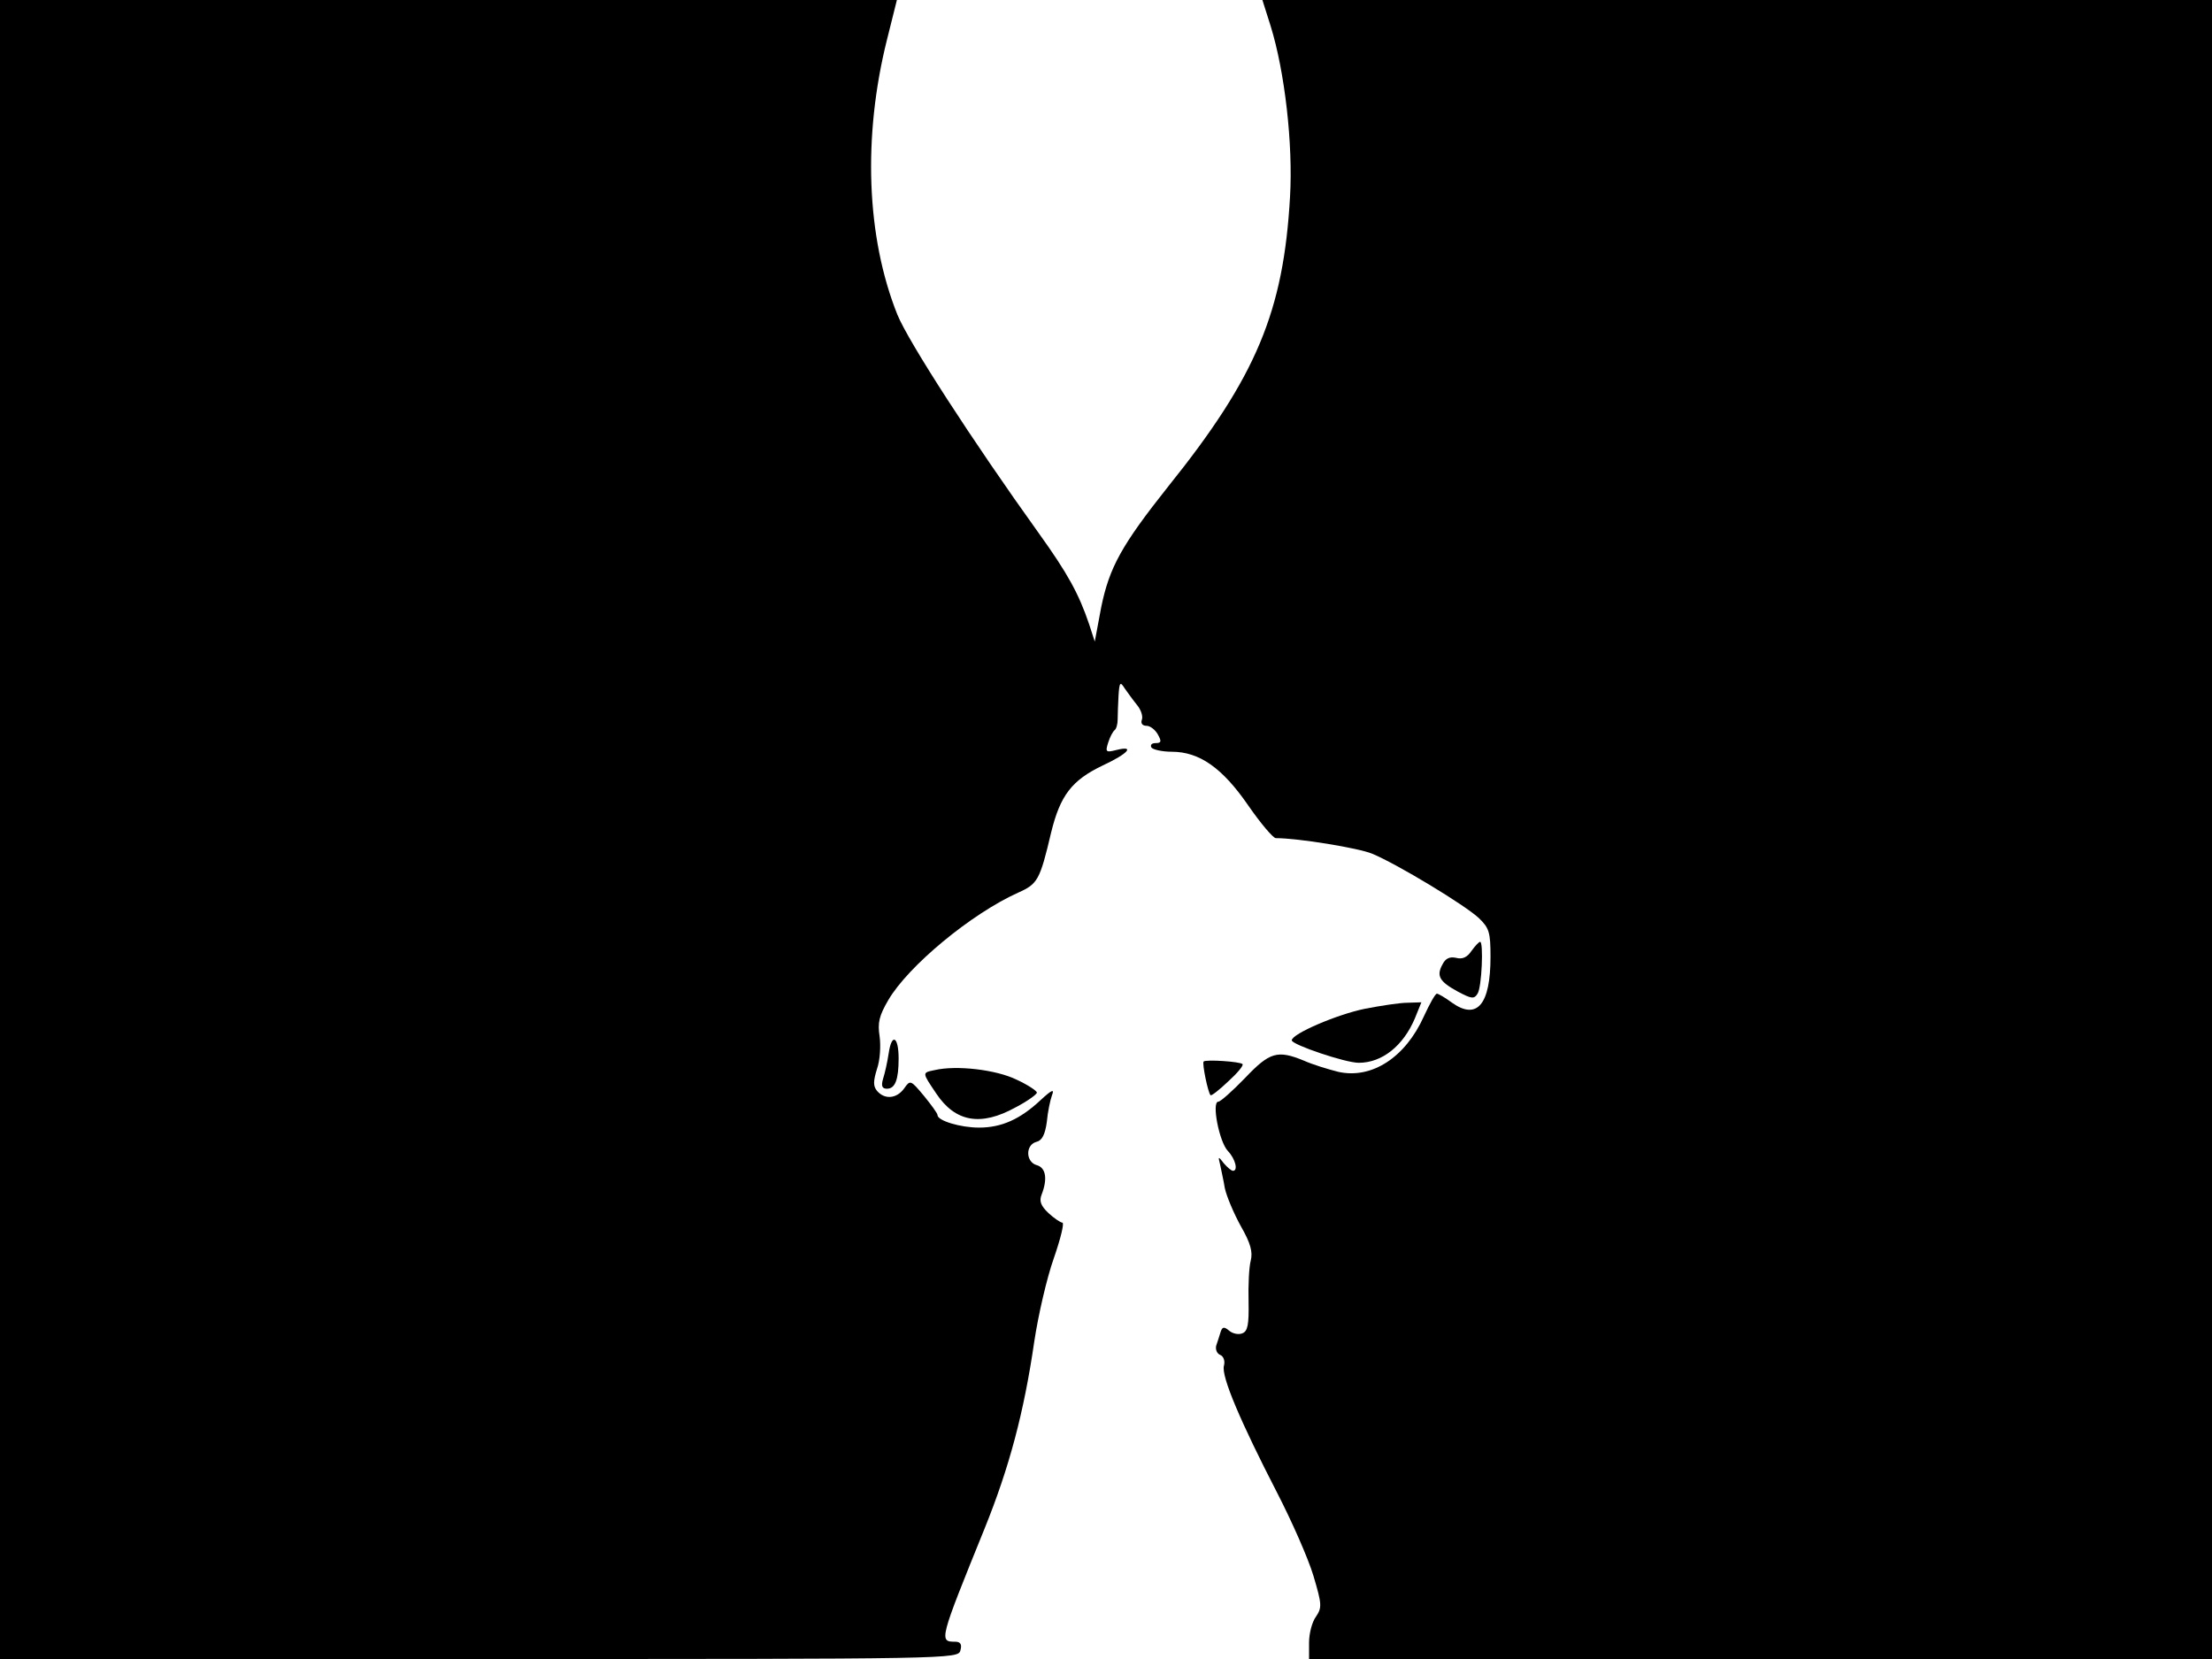 <svg xmlns="http://www.w3.org/2000/svg" width="682.667" height="512" version="1.0" viewBox="0 0 512 384"><path d="M0 192v192h110.9c110 0 110.9 0 111.4-2 .4-1.4 0-2-1.2-2-3.8 0-3.7-.3 6.8-26.2 5.7-14.1 9.1-26.8 11.5-43.3.9-6 2.9-14.7 4.5-19.2 1.6-4.6 2.5-8.3 2-8.3-.4 0-1.9-1-3.2-2.2-1.8-1.7-2.2-2.8-1.6-4.3 1.4-3.6 1-6.2-1.1-6.8-2.6-.7-2.7-4.7-.1-5.4 1.3-.3 2-1.7 2.4-4.6.2-2.3.8-5.1 1.2-6.2.6-1.5 0-1.3-2.6 1.1-4.8 4.5-9.1 6.4-14.3 6.4-4.3 0-9.6-1.6-9.6-2.9 0-.4-1.4-2.3-3.1-4.4-3.1-3.7-3.2-3.8-4.6-1.8-1.7 2.4-4.5 2.7-6.3.6-.9-1.1-.9-2.2 0-5.1.7-2 .9-5.3.6-7.5-.5-3.2-.1-4.8 2-8.4 4.6-7.9 19.2-20 30.1-24.9 4.5-2 5-2.9 7.6-13.9 2.1-8.6 4.8-12.1 11.9-15.5 6-2.8 7.6-4.7 3.2-3.6-2.4.6-2.6.5-1.9-1.7.4-1.3 1.1-2.6 1.5-2.9s.7-1.4.7-2.5.1-3.6.2-5.5c.2-3.1.4-3.3 1.4-1.7.7 1 2 2.8 2.9 3.9s1.4 2.6 1.1 3.4.1 1.4 1.1 1.4c.8 0 2 .9 2.6 2 .9 1.6.8 2-.5 2-.9 0-1.3.4-1 1 .3.5 2.5 1 4.7 1 6.4 0 11.7 3.7 17.7 12.4 2.9 4.2 5.8 7.6 6.4 7.6 5.2 0 19.2 2.3 22.3 3.6 5.8 2.4 21.5 11.9 24.7 14.9 2.4 2.3 2.7 3.3 2.7 9 0 11-3.1 14.7-8.9 10.6-1.6-1.2-3.2-2.1-3.5-2.1-.4 0-1.7 2.4-3 5.2-4.3 9.6-12.1 14.6-19.8 12.9-2.4-.6-6-1.7-8-2.6-6.1-2.5-7.9-2-13.6 4-2.9 3-5.7 5.5-6.2 5.5-1.6 0 .2 9.3 2.2 11.4 1.8 1.9 2.4 4.6 1.2 4.6-.4 0-1.3-.8-2.1-1.7-1.3-1.7-1.4-1.7-.9.2.2 1.1.8 3.6 1.1 5.5.4 1.9 2.1 5.9 3.7 8.8 2.3 4 2.8 6 2.3 8-.4 1.5-.6 5.7-.5 9.5.1 5.3-.2 6.8-1.4 7.3-.9.4-2.3.1-3.1-.6-1.2-1-1.6-.9-2 .4-.3.9-.7 2.3-1 3.1-.2.9.2 1.8.9 2.1.8.3 1.2 1.4.9 2.5-.7 2.4 3.9 13.1 12.3 29.4 3.4 6.6 7.2 15.2 8.4 19.2 2 6.7 2 7.4.6 9.5-.9 1.2-1.6 3.9-1.6 6v3.8h209V0H292.2l1.9 6c3.3 10.6 5.2 27.4 4.5 39.5-1.5 26.6-7.8 41.7-28.2 67.1-10.8 13.6-13.6 18.7-15.5 27.9l-1.5 8-1.3-4c-2.4-7.1-5-11.8-11.6-21-15.5-21.6-30.3-44.5-32.8-50.7-7.2-18-8-41.2-2.4-63.6l2.3-9.2H0z"/><path d="M340.6 220.1c-1 1.5-2.1 2-3.6 1.6-1.4-.3-2.4.1-3.1 1.5-1.5 2.7-.7 4 3.5 6.3 3.2 1.7 3.8 1.8 4.6.5 1-1.5 1.4-12 .6-12-.3 0-1.2 1-2 2.1m-24.7 13.4c-6.4 1.3-16.9 5.8-16.9 7.3 0 1 12.4 5.2 15.5 5.2 5.4 0 10.3-3.9 13-10.3l1.5-3.7-3.2.1c-1.8 0-6.3.7-9.9 1.4m-110.2 10.3c-.3 2-.9 4.7-1.3 5.9-.5 1.7-.2 2.3.9 2.3 1.9 0 2.7-2.1 2.7-7 0-5.1-1.6-6-2.3-1.2m72.9 1.9c-.4.4 1 7.2 1.6 7.8.2.2 2-1.2 4.1-3.2 2.1-1.9 3.6-3.7 3.3-4-.6-.6-8.5-1.1-9-.6m-62.3 2c-2.9.6-2.9.5.4 5.4 4.4 6.6 10.3 7.7 18.4 3.2 2.7-1.4 4.9-3 4.9-3.4s-2.1-1.8-4.7-3c-4.7-2.3-13.9-3.4-19-2.2"/></svg>